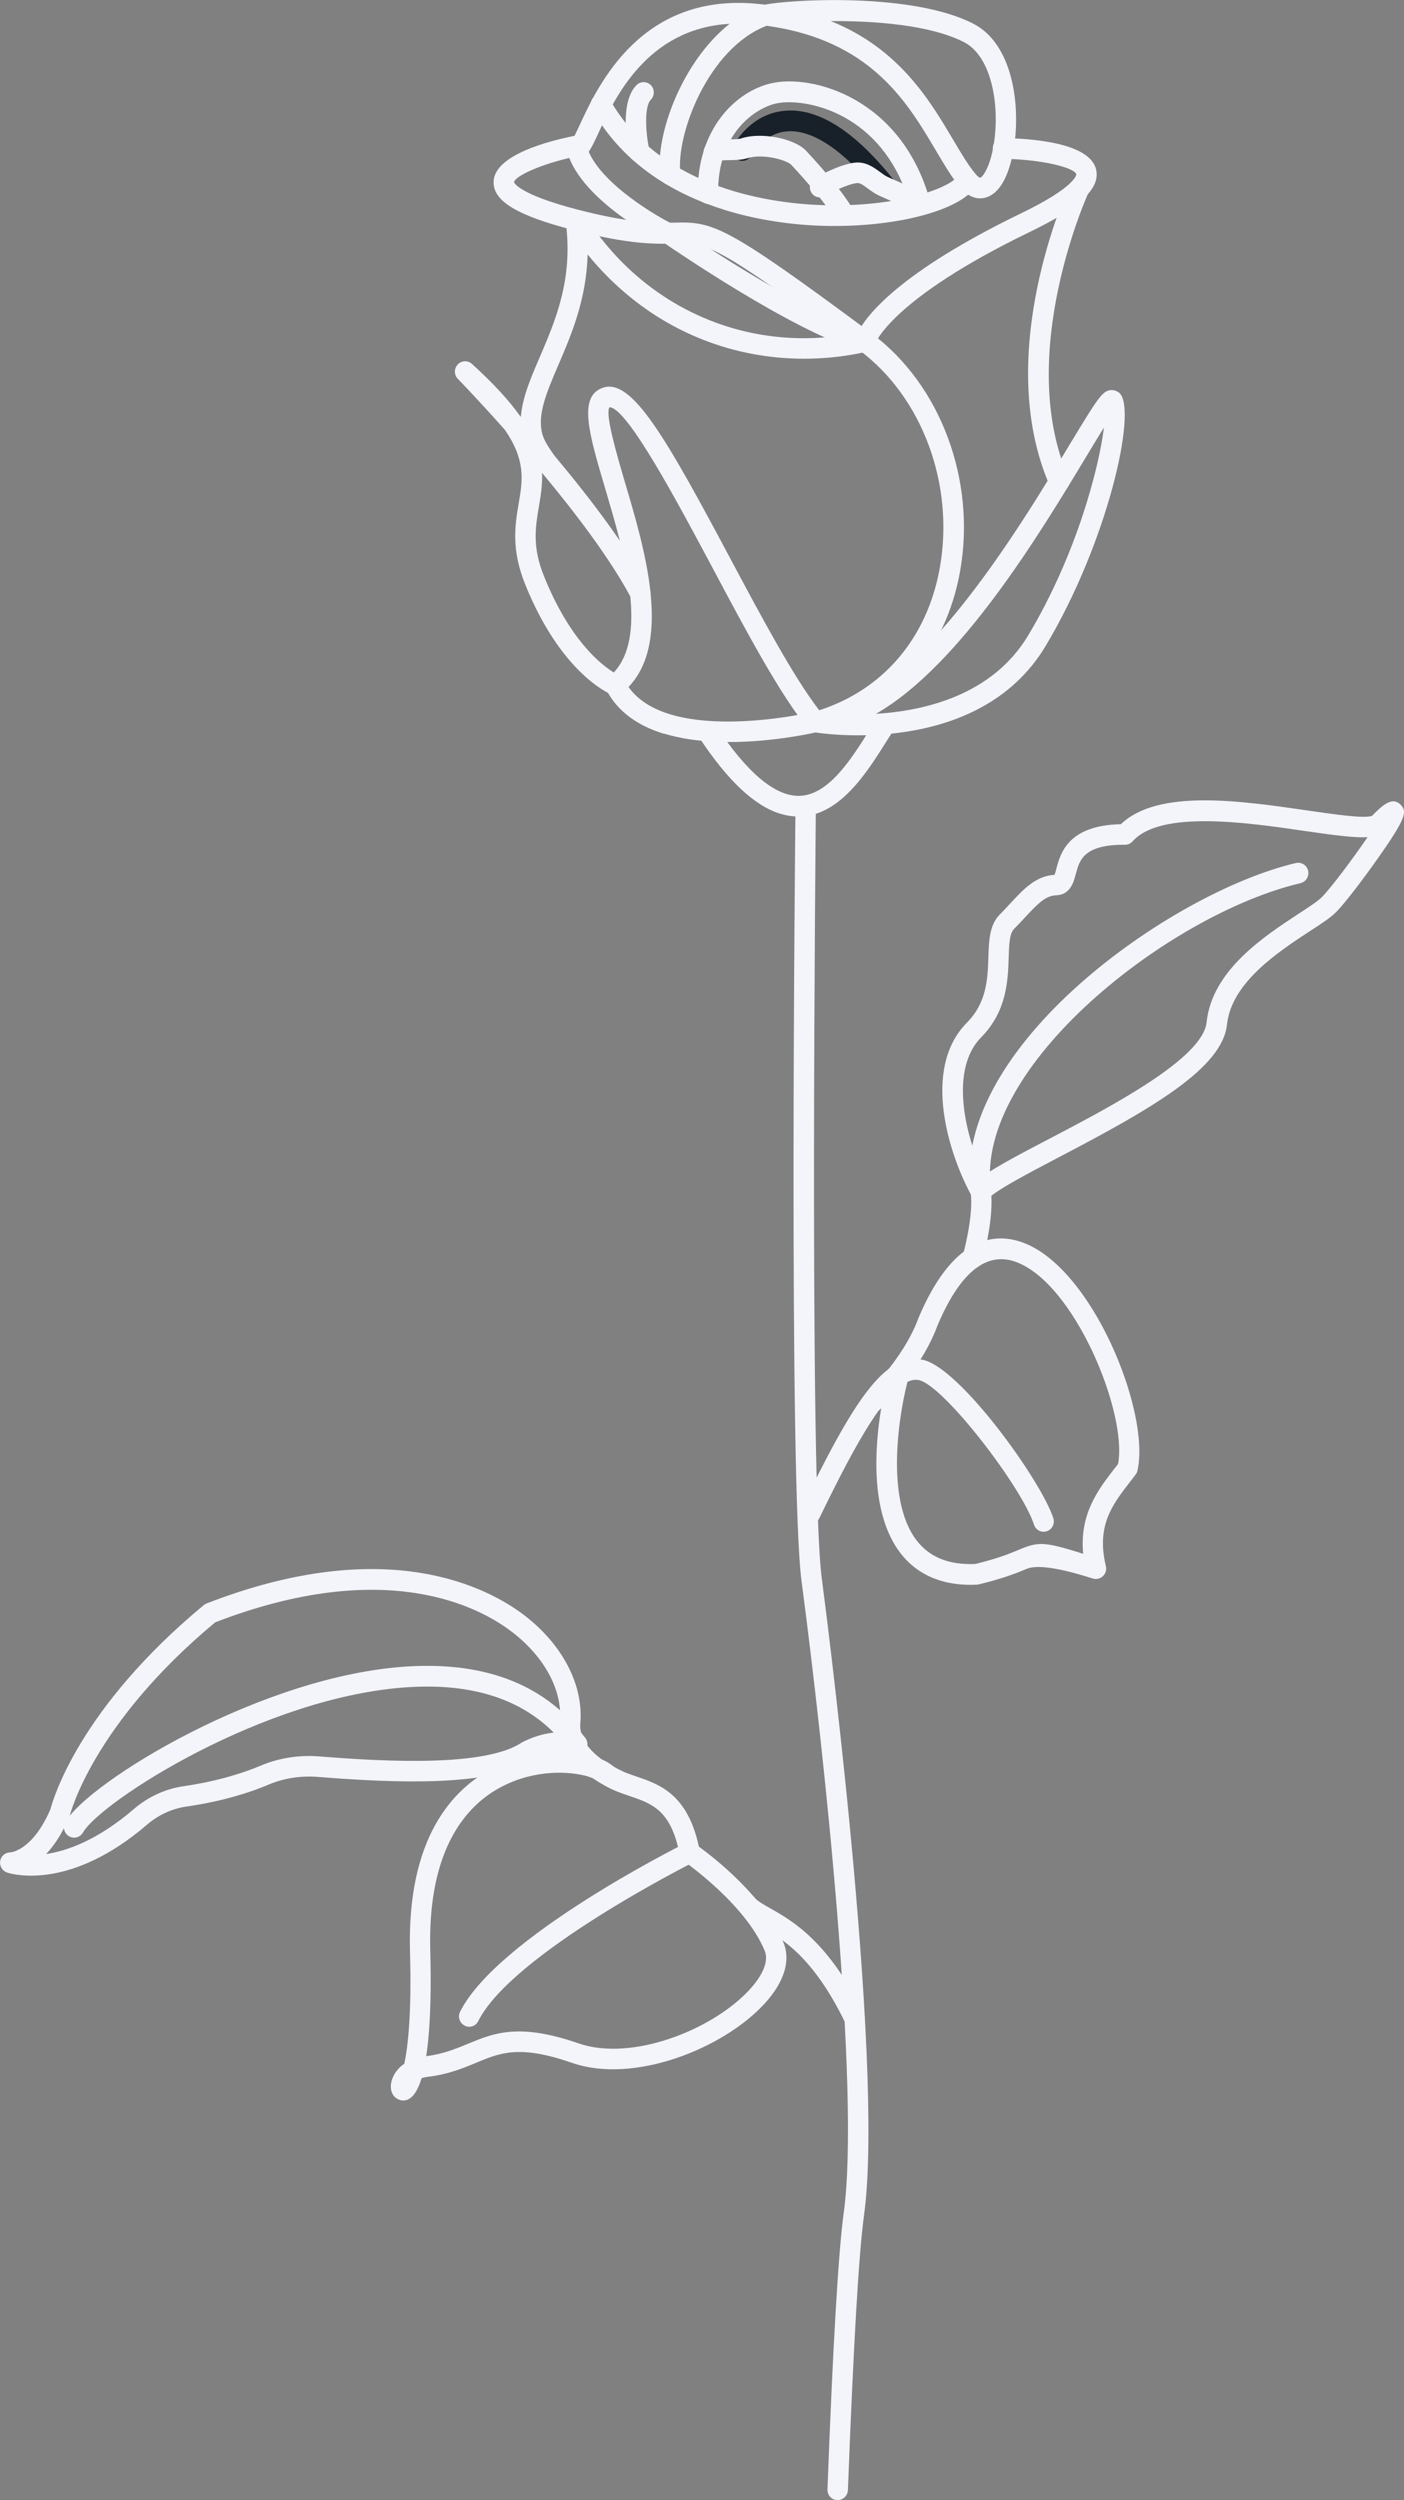 <svg width="41" height="73" viewBox="0 0 41 73" fill="none" xmlns="http://www.w3.org/2000/svg">
<rect x="0" y="0" width="41" height="73" fill="#808080" stroke="none"/>
<g clip-path="url(#clip0_605_111)">
<path d="M21.595 4.685C21.575 4.679 21.557 4.67 21.539 4.661C21.393 4.582 21.343 4.398 21.42 4.25C21.503 4.097 21.967 3.318 22.918 3.234C23.899 3.146 24.978 3.837 26.125 5.288C26.23 5.418 26.209 5.608 26.081 5.713C25.953 5.819 25.766 5.798 25.662 5.668C24.66 4.401 23.73 3.768 22.972 3.837C22.306 3.898 21.976 4.477 21.94 4.54C21.872 4.667 21.726 4.724 21.595 4.685Z" fill="#18212A"/>
<path d="M15.867 13.779C15.805 13.761 15.748 13.719 15.707 13.662L15.674 13.613C15.508 13.366 15.335 13.113 15.261 12.82C15.068 12.048 15.389 11.294 15.763 10.425C16.224 9.351 16.747 8.133 16.518 6.464C16.5 6.323 16.581 6.187 16.712 6.139C16.842 6.09 16.991 6.142 17.065 6.262C17.562 7.071 18.7 8.546 20.724 9.351C22.517 10.066 24.152 9.903 25.049 9.713C25.284 9.24 26.212 7.976 29.817 6.229C31.428 5.451 31.431 5.095 31.431 5.092C31.39 4.896 30.421 4.652 29.285 4.636C29.122 4.636 28.991 4.498 28.991 4.332C28.991 4.166 29.128 4.033 29.291 4.033C30.049 4.042 31.836 4.148 32.011 4.959C32.13 5.508 31.532 6.066 30.073 6.772C25.986 8.751 25.555 10.039 25.549 10.051C25.519 10.153 25.433 10.241 25.329 10.265C24.404 10.482 22.549 10.721 20.504 9.909C18.92 9.279 17.841 8.268 17.16 7.43C17.125 8.748 16.679 9.789 16.304 10.66C15.962 11.46 15.689 12.093 15.835 12.666C15.882 12.853 16.019 13.055 16.162 13.266L16.194 13.315C16.286 13.453 16.254 13.64 16.117 13.734C16.04 13.788 15.948 13.8 15.864 13.773L15.867 13.779Z" fill="#F3F5FB"/>
<path d="M23.73 21.371C23.599 21.332 23.51 21.202 23.519 21.061C23.53 20.904 23.655 20.783 23.81 20.78C26.571 20.726 29.713 15.507 31.226 12.998C32.071 11.598 32.192 11.42 32.433 11.39C32.525 11.381 32.635 11.42 32.701 11.486C33.212 12.014 32.335 15.857 30.531 18.868C28.569 22.137 23.965 21.413 23.768 21.38C23.756 21.38 23.742 21.374 23.73 21.371ZM32.234 12.488C32.083 12.729 31.907 13.025 31.732 13.314C30.367 15.58 28.049 19.429 25.579 20.843C27.011 20.756 28.979 20.294 30.023 18.557C31.446 16.18 32.091 13.655 32.237 12.491L32.234 12.488Z" fill="#F3F5FB"/>
<path d="M30.843 14.35C30.763 14.326 30.694 14.268 30.656 14.184C28.982 10.356 31.146 5.587 31.241 5.385C31.309 5.234 31.485 5.168 31.637 5.24C31.785 5.31 31.851 5.491 31.779 5.641C31.758 5.69 29.639 10.365 31.2 13.94C31.265 14.09 31.2 14.271 31.048 14.338C30.98 14.368 30.908 14.371 30.843 14.35Z" fill="#F3F5FB"/>
<path d="M19.393 21.427C18.67 21.206 18.046 20.808 17.704 20.136C17.63 19.988 17.686 19.807 17.832 19.729C17.978 19.653 18.156 19.71 18.233 19.858C19.238 21.834 23.7 20.799 23.747 20.787C23.908 20.748 24.069 20.851 24.104 21.011C24.143 21.173 24.042 21.336 23.881 21.372C23.736 21.406 21.239 21.985 19.393 21.421V21.427Z" fill="#F3F5FB"/>
<path d="M22.793 23.763C22.032 23.531 21.251 22.795 20.415 21.531C20.323 21.392 20.359 21.206 20.495 21.112C20.632 21.018 20.817 21.055 20.909 21.193C21.812 22.56 22.627 23.245 23.331 23.238C24.193 23.227 24.856 22.168 25.391 21.317C25.46 21.209 25.525 21.103 25.59 21.003C25.68 20.865 25.864 20.825 26.001 20.916C26.137 21.006 26.176 21.193 26.087 21.332C26.024 21.429 25.959 21.534 25.891 21.64C25.311 22.563 24.52 23.827 23.337 23.842C23.156 23.842 22.975 23.818 22.79 23.76L22.793 23.763Z" fill="#F3F5FB"/>
<path d="M21.203 6.142C19.764 5.701 18.219 4.848 17.291 3.198C17.211 3.053 17.258 2.869 17.401 2.787C17.544 2.706 17.725 2.754 17.805 2.899C19.309 5.575 22.677 5.952 24.057 5.991C26.2 6.051 27.751 5.505 28.004 5.107C28.093 4.968 28.275 4.926 28.414 5.017C28.551 5.107 28.593 5.294 28.503 5.433C28.046 6.154 26.125 6.652 24.039 6.594C23.391 6.576 22.327 6.486 21.2 6.142H21.203Z" fill="#F3F5FB"/>
<path d="M25.055 10.229C23.091 9.629 19.669 7.282 19.36 7.071C19.107 6.941 16.851 5.765 16.536 4.329C16.5 4.166 16.602 4.006 16.762 3.97C16.923 3.934 17.08 4.037 17.116 4.199C17.339 5.204 19.015 6.232 19.642 6.543C19.654 6.549 19.669 6.558 19.678 6.564C19.717 6.591 23.459 9.17 25.341 9.689C25.495 9.728 25.593 9.897 25.552 10.06C25.51 10.22 25.347 10.317 25.186 10.271C25.145 10.259 25.1 10.247 25.055 10.232V10.229Z" fill="#F3F5FB"/>
<path d="M18.581 4.724C18.48 4.694 18.4 4.609 18.376 4.5C18.323 4.253 18.082 2.995 18.587 2.486C18.703 2.368 18.893 2.371 19.006 2.486C19.122 2.603 19.119 2.796 19.006 2.911C18.81 3.107 18.852 3.882 18.959 4.365C18.994 4.528 18.893 4.688 18.733 4.724C18.682 4.736 18.632 4.733 18.584 4.718L18.581 4.724Z" fill="#F3F5FB"/>
<path d="M17.883 20.289C17.883 20.289 17.868 20.283 17.859 20.28C17.799 20.256 16.387 19.671 15.335 17.059C14.922 16.033 15.041 15.321 15.148 14.694C15.261 14.024 15.359 13.451 14.747 12.555C13.965 11.674 13.385 11.077 13.37 11.062C13.257 10.947 13.255 10.76 13.367 10.643C13.477 10.525 13.662 10.516 13.781 10.625C14.417 11.201 14.863 11.695 15.175 12.13C16.061 13.125 17.208 14.483 18.1 15.789C17.969 15.264 17.814 14.745 17.675 14.271C17.196 12.655 16.881 11.587 17.594 11.325C18.453 11.011 19.461 12.812 21.319 16.293C22.229 18 23.168 19.761 23.923 20.739C25.802 20.132 27.08 18.624 27.445 16.576C27.879 14.145 26.931 11.59 25.091 10.223C20.852 7.077 20.632 7.083 19.705 7.111C19.155 7.126 18.403 7.147 16.744 6.718C15.095 6.293 14.399 5.871 14.414 5.307C14.435 4.513 16.072 4.106 16.774 3.967H16.777C16.819 3.883 16.875 3.765 16.925 3.657C17.464 2.492 18.727 -0.237 22.154 0.116C22.217 0.122 22.276 0.128 22.338 0.137C22.995 -0.005 26.61 -0.24 28.423 0.692C29.479 1.235 29.746 2.761 29.657 3.904C29.627 4.284 29.479 5.542 28.807 5.762C28.652 5.814 28.346 5.841 28.034 5.467C27.79 5.174 27.567 4.794 27.329 4.393C26.518 3.023 25.507 1.319 22.758 0.812C22.639 0.791 22.514 0.77 22.389 0.752C20.686 1.404 19.735 3.922 19.868 5.065C19.889 5.231 19.77 5.382 19.607 5.4C19.443 5.418 19.295 5.301 19.277 5.135C19.134 3.91 19.928 1.787 21.307 0.695C18.887 0.833 17.942 2.879 17.464 3.91C17.247 4.378 17.148 4.589 16.899 4.601C16.869 4.601 16.825 4.601 16.768 4.58C15.808 4.785 15.044 5.138 15.011 5.319C15.011 5.319 15.097 5.663 16.893 6.127C18.474 6.534 19.179 6.513 19.693 6.501C20.831 6.468 21.182 6.565 25.448 9.732C27.469 11.231 28.509 14.024 28.037 16.679C27.618 19.031 26.111 20.742 23.905 21.372C23.792 21.405 23.673 21.366 23.596 21.276C22.784 20.292 21.777 18.404 20.805 16.576C19.809 14.709 18.311 11.889 17.799 11.892C17.66 12.082 18.019 13.294 18.254 14.097C18.54 15.059 18.872 16.187 18.991 17.246C19 17.279 19.003 17.312 19 17.345C19.116 18.513 18.959 19.583 18.165 20.235C18.088 20.298 17.987 20.316 17.892 20.289H17.883ZM15.829 13.813C15.844 14.157 15.79 14.474 15.736 14.796C15.636 15.397 15.537 15.967 15.888 16.829C16.643 18.703 17.562 19.415 17.924 19.635C18.4 19.128 18.495 18.32 18.406 17.415C17.802 16.29 16.792 14.962 15.832 13.81L15.829 13.813ZM24.253 0.613C26.256 1.416 27.148 2.924 27.835 4.082C28.07 4.48 28.272 4.821 28.486 5.078C28.572 5.183 28.619 5.189 28.622 5.189C28.694 5.177 28.914 4.881 29.021 4.215C29.202 3.078 28.961 1.648 28.153 1.232C27.169 0.725 25.528 0.607 24.256 0.616L24.253 0.613Z" fill="#F3F5FB"/>
<path d="M24.583 6.582C24.508 6.558 24.44 6.506 24.404 6.428C24.404 6.428 24.143 5.93 23.117 4.823C22.966 4.657 22.249 4.485 21.842 4.615C21.664 4.672 21.477 4.672 21.313 4.676C21.2 4.676 21.048 4.676 21.001 4.706C20.861 4.793 20.677 4.748 20.591 4.606C20.504 4.464 20.546 4.277 20.686 4.19C20.873 4.072 21.093 4.069 21.304 4.069C21.432 4.069 21.566 4.069 21.661 4.036C22.24 3.852 23.206 4.042 23.545 4.407C24.648 5.596 24.919 6.129 24.93 6.154C25.005 6.301 24.945 6.482 24.8 6.558C24.728 6.594 24.651 6.6 24.58 6.579L24.583 6.582Z" fill="#F3F5FB"/>
<path d="M20.588 5.934C20.466 5.898 20.377 5.784 20.377 5.648C20.353 3.784 21.471 2.674 22.52 2.432C23.721 2.155 26.31 2.864 27.148 5.829C27.181 5.94 27.145 6.061 27.059 6.14C26.973 6.215 26.848 6.236 26.744 6.188L25.695 5.723C25.558 5.663 25.442 5.578 25.341 5.503C25.195 5.394 25.106 5.334 25.02 5.346C24.72 5.385 24.25 5.63 24.092 5.723C23.95 5.808 23.768 5.756 23.688 5.612C23.608 5.467 23.655 5.283 23.798 5.201C23.866 5.162 24.476 4.815 24.942 4.752C25.269 4.707 25.504 4.879 25.692 5.017C25.775 5.078 25.855 5.138 25.932 5.171L26.354 5.358C25.412 3.159 23.361 2.858 22.654 3.024C22.062 3.159 20.95 3.883 20.971 5.645C20.971 5.811 20.84 5.95 20.677 5.95C20.644 5.95 20.614 5.946 20.588 5.937V5.934Z" fill="#F3F5FB"/>
<path d="M24.375 72.989C24.247 72.95 24.158 72.829 24.164 72.687C24.324 68.446 24.485 65.728 24.639 64.609C25.13 61.041 24.048 50.999 23.409 46.185C23.028 43.316 23.221 24.349 23.23 23.541C23.23 23.375 23.367 23.239 23.53 23.242C23.694 23.242 23.828 23.381 23.825 23.547C23.825 23.743 23.623 43.277 24 46.104C24.018 46.242 25.855 60.151 25.231 64.691C25.079 65.789 24.922 68.488 24.761 72.708C24.755 72.874 24.615 73.004 24.452 72.998C24.425 72.998 24.401 72.992 24.378 72.986L24.375 72.989Z" fill="#F3F5FB"/>
<path d="M23.575 44.484C23.56 44.478 23.545 44.472 23.527 44.466C23.382 44.394 23.32 44.213 23.394 44.062C24.916 40.925 25.837 39.471 26.952 39.706C28.028 39.929 30.406 43.232 30.76 44.33C30.81 44.49 30.724 44.659 30.569 44.71C30.415 44.762 30.245 44.677 30.195 44.517C29.841 43.422 27.561 40.451 26.833 40.297C26.039 40.132 24.916 42.291 23.926 44.33C23.86 44.463 23.712 44.526 23.575 44.487V44.484Z" fill="#F3F5FB"/>
<path d="M27.454 46.149C26.988 46.007 26.601 45.742 26.301 45.356C25.415 44.212 25.534 42.318 25.733 41.118C25.668 41.184 25.623 41.223 25.614 41.229C25.492 41.341 25.305 41.332 25.195 41.205C25.085 41.081 25.097 40.892 25.219 40.78C25.231 40.771 26.375 39.715 26.824 38.478C27.808 36.144 28.991 35.984 29.814 36.261C31.886 36.955 33.61 41.247 33.215 42.946C33.206 42.988 33.188 43.024 33.161 43.057C33.108 43.13 33.048 43.205 32.992 43.278C32.487 43.932 32.008 44.547 32.294 45.73C32.32 45.835 32.288 45.947 32.207 46.022C32.13 46.095 32.02 46.122 31.919 46.092H31.916C30.927 45.776 30.282 45.681 29.981 45.808C29.722 45.917 29.33 46.08 28.587 46.261C28.569 46.264 28.551 46.267 28.53 46.27C28.132 46.288 27.772 46.249 27.451 46.149H27.454ZM26.542 40.192C26.277 41.124 25.813 43.748 26.771 44.982C27.151 45.473 27.71 45.697 28.48 45.666C29.157 45.501 29.502 45.356 29.755 45.25C30.335 45.006 30.501 45.015 31.631 45.368C31.521 44.209 32.071 43.495 32.525 42.906C32.567 42.852 32.609 42.798 32.65 42.747C32.933 41.257 31.36 37.414 29.63 36.834C29.618 36.831 29.606 36.825 29.595 36.822C28.759 36.566 28.013 37.199 27.377 38.702C27.175 39.257 26.854 39.772 26.539 40.192H26.542Z" fill="#F3F5FB"/>
<path d="M28.319 37.02C28.165 36.972 28.076 36.809 28.12 36.649C28.123 36.637 28.438 35.5 28.346 34.824C27.778 30.613 34.169 26.061 37.843 25.199C38.004 25.163 38.164 25.262 38.2 25.425C38.236 25.588 38.138 25.748 37.977 25.787C34.145 26.689 28.453 31.153 28.934 34.743C29.041 35.545 28.706 36.761 28.691 36.812C28.646 36.972 28.483 37.065 28.325 37.02H28.319Z" fill="#F3F5FB"/>
<path d="M28.554 35.075C28.48 35.054 28.417 35.003 28.382 34.933C27.74 33.778 26.884 31.229 28.236 29.86C28.822 29.269 28.842 28.569 28.863 27.951C28.878 27.462 28.893 27.003 29.202 26.696C29.315 26.584 29.416 26.472 29.514 26.367C29.889 25.963 30.245 25.577 30.795 25.543C30.813 25.501 30.834 25.423 30.849 25.362C30.968 24.916 31.185 24.099 32.733 24.065C33.812 23.028 36.226 23.381 38.176 23.664C38.931 23.773 39.867 23.912 40.07 23.818C40.355 23.531 40.652 23.239 40.902 23.498C41.092 23.694 41.08 23.872 40.197 25.118C39.811 25.664 39.276 26.373 39.017 26.632C38.86 26.792 38.592 26.967 38.253 27.187C37.341 27.785 35.962 28.683 35.831 29.914C35.697 31.193 33.625 32.376 30.932 33.784C30.002 34.273 29.122 34.731 28.851 35.003C28.786 35.069 28.694 35.099 28.602 35.087C28.587 35.087 28.572 35.081 28.557 35.078L28.554 35.075ZM39.936 24.445C39.546 24.466 38.964 24.388 38.087 24.261C36.416 24.017 33.89 23.649 33.075 24.566C33.019 24.629 32.938 24.666 32.852 24.666C31.645 24.657 31.524 25.115 31.417 25.516C31.351 25.761 31.256 26.125 30.846 26.141C30.537 26.153 30.323 26.367 29.942 26.777C29.841 26.886 29.734 27.003 29.615 27.121C29.476 27.26 29.467 27.588 29.455 27.969C29.434 28.626 29.404 29.525 28.655 30.285C27.728 31.223 28.171 33.133 28.735 34.321C29.16 34.026 29.841 33.67 30.656 33.244C32.436 32.312 35.126 30.907 35.236 29.848C35.394 28.331 36.919 27.338 37.926 26.678C38.224 26.485 38.479 26.316 38.595 26.201C38.863 25.933 39.493 25.091 39.936 24.445Z" fill="#F3F5FB"/>
<path d="M11.67 61.313C11.542 61.273 11.429 61.159 11.415 60.969C11.397 60.752 11.515 60.459 11.807 60.257C11.914 59.753 12.024 58.788 11.973 56.99C11.881 53.648 13.231 52.233 14.381 51.633C15.713 50.939 17.303 51.105 17.856 51.533C18.061 51.693 18.317 51.778 18.584 51.871C19.25 52.098 20.076 52.378 20.409 53.919C20.817 54.215 22.318 55.37 22.88 56.722C23.096 57.247 22.9 57.88 22.327 58.504C21.117 59.823 18.504 60.86 16.706 60.233C15.166 59.699 14.607 59.937 13.896 60.233C13.519 60.39 13.094 60.568 12.493 60.64C12.425 60.649 12.363 60.661 12.312 60.679C12.193 61.068 12.027 61.319 11.795 61.331C11.756 61.331 11.715 61.331 11.676 61.316L11.67 61.313ZM17.196 51.877C16.673 51.718 15.647 51.648 14.649 52.17C13.65 52.689 12.479 53.947 12.565 56.975C12.589 57.871 12.589 59.111 12.446 60.037C12.951 59.973 13.314 59.82 13.668 59.675C14.429 59.358 15.157 59.062 16.893 59.663C18.445 60.203 20.805 59.274 21.89 58.094C22.125 57.838 22.493 57.352 22.33 56.957C21.762 55.587 19.99 54.36 19.972 54.348C19.907 54.303 19.862 54.233 19.848 54.155C19.601 52.855 19.042 52.665 18.394 52.444C18.091 52.342 17.779 52.236 17.493 52.016C17.434 51.971 17.333 51.923 17.196 51.88V51.877Z" fill="#F3F5FB"/>
<path d="M13.617 59.166C13.599 59.16 13.584 59.154 13.567 59.144C13.421 59.069 13.361 58.888 13.436 58.74C14.515 56.584 19.782 53.935 20.005 53.824C20.151 53.751 20.329 53.811 20.403 53.962C20.475 54.113 20.415 54.294 20.267 54.367C20.213 54.394 14.955 57.039 13.965 59.015C13.899 59.148 13.751 59.208 13.614 59.166H13.617Z" fill="#F3F5FB"/>
<path d="M0.226 54.682C0.226 54.682 0.205 54.676 0.202 54.673C0.065 54.624 -0.018 54.483 0.006 54.338C0.03 54.193 0.155 54.087 0.3 54.087C0.318 54.087 0.945 54.042 1.471 52.833C1.555 52.513 2.327 49.871 5.948 46.869C5.972 46.848 6.002 46.833 6.028 46.821C11.316 44.761 14.277 46.375 15.309 47.162C16.432 48.022 17.044 49.204 16.946 50.323C16.937 50.441 16.952 50.552 16.988 50.658C17.101 50.715 17.163 50.836 17.148 50.962C17.484 51.418 18.114 51.69 18.123 51.693C18.275 51.756 18.346 51.934 18.284 52.088C18.221 52.242 18.049 52.317 17.895 52.251C17.844 52.229 16.997 51.864 16.578 51.18C16.37 51.159 16.001 51.171 15.552 51.391C14.348 52.175 11.569 52.066 9.28 51.883C8.781 51.843 8.284 51.922 7.841 52.109C7.36 52.314 6.554 52.588 5.449 52.748C5.024 52.809 4.625 52.993 4.292 53.279C2.099 55.161 0.452 54.751 0.226 54.682ZM6.287 47.367C2.711 50.344 2.048 52.974 2.042 53.002C2.039 53.02 2.033 53.035 2.024 53.053C1.81 53.548 1.575 53.895 1.347 54.136C1.968 54.042 2.857 53.726 3.909 52.821C4.328 52.462 4.83 52.232 5.365 52.154C6.409 52.003 7.164 51.744 7.613 51.554C8.142 51.331 8.733 51.237 9.325 51.285C11.358 51.448 14.185 51.584 15.24 50.878C15.249 50.872 15.261 50.866 15.273 50.86C15.692 50.649 16.069 50.583 16.358 50.576C16.346 50.48 16.343 50.377 16.352 50.275C16.432 49.364 15.909 48.383 14.949 47.648C14.001 46.92 11.266 45.446 6.284 47.37L6.287 47.367Z" fill="#F3F5FB"/>
<path d="M24.871 59.234C24.794 59.21 24.728 59.156 24.69 59.078C23.747 57.12 22.817 56.592 22.202 56.245C21.973 56.115 21.774 56.004 21.628 55.847C21.515 55.726 21.518 55.536 21.637 55.422C21.756 55.307 21.943 55.31 22.056 55.431C22.142 55.521 22.297 55.609 22.493 55.72C23.132 56.082 24.202 56.685 25.228 58.815C25.299 58.966 25.24 59.147 25.091 59.219C25.02 59.255 24.945 59.258 24.874 59.237L24.871 59.234Z" fill="#F3F5FB"/>
<path d="M2.078 53.642C2.057 53.636 2.033 53.627 2.015 53.615C1.873 53.531 1.825 53.347 1.908 53.202C2.571 52.044 7.663 48.898 11.944 48.656C14.25 48.524 15.983 49.23 17.092 50.75C17.19 50.883 17.163 51.072 17.029 51.172C16.896 51.272 16.712 51.245 16.613 51.109C15.63 49.76 14.069 49.139 11.976 49.26C7.749 49.501 2.934 52.611 2.423 53.507C2.351 53.63 2.209 53.685 2.081 53.645L2.078 53.642Z" fill="#F3F5FB"/>
</g>
<defs>
<clipPath id="clip0_605_111">
<rect width="41" height="73" fill="white"/>
</clipPath>
</defs>
</svg>
